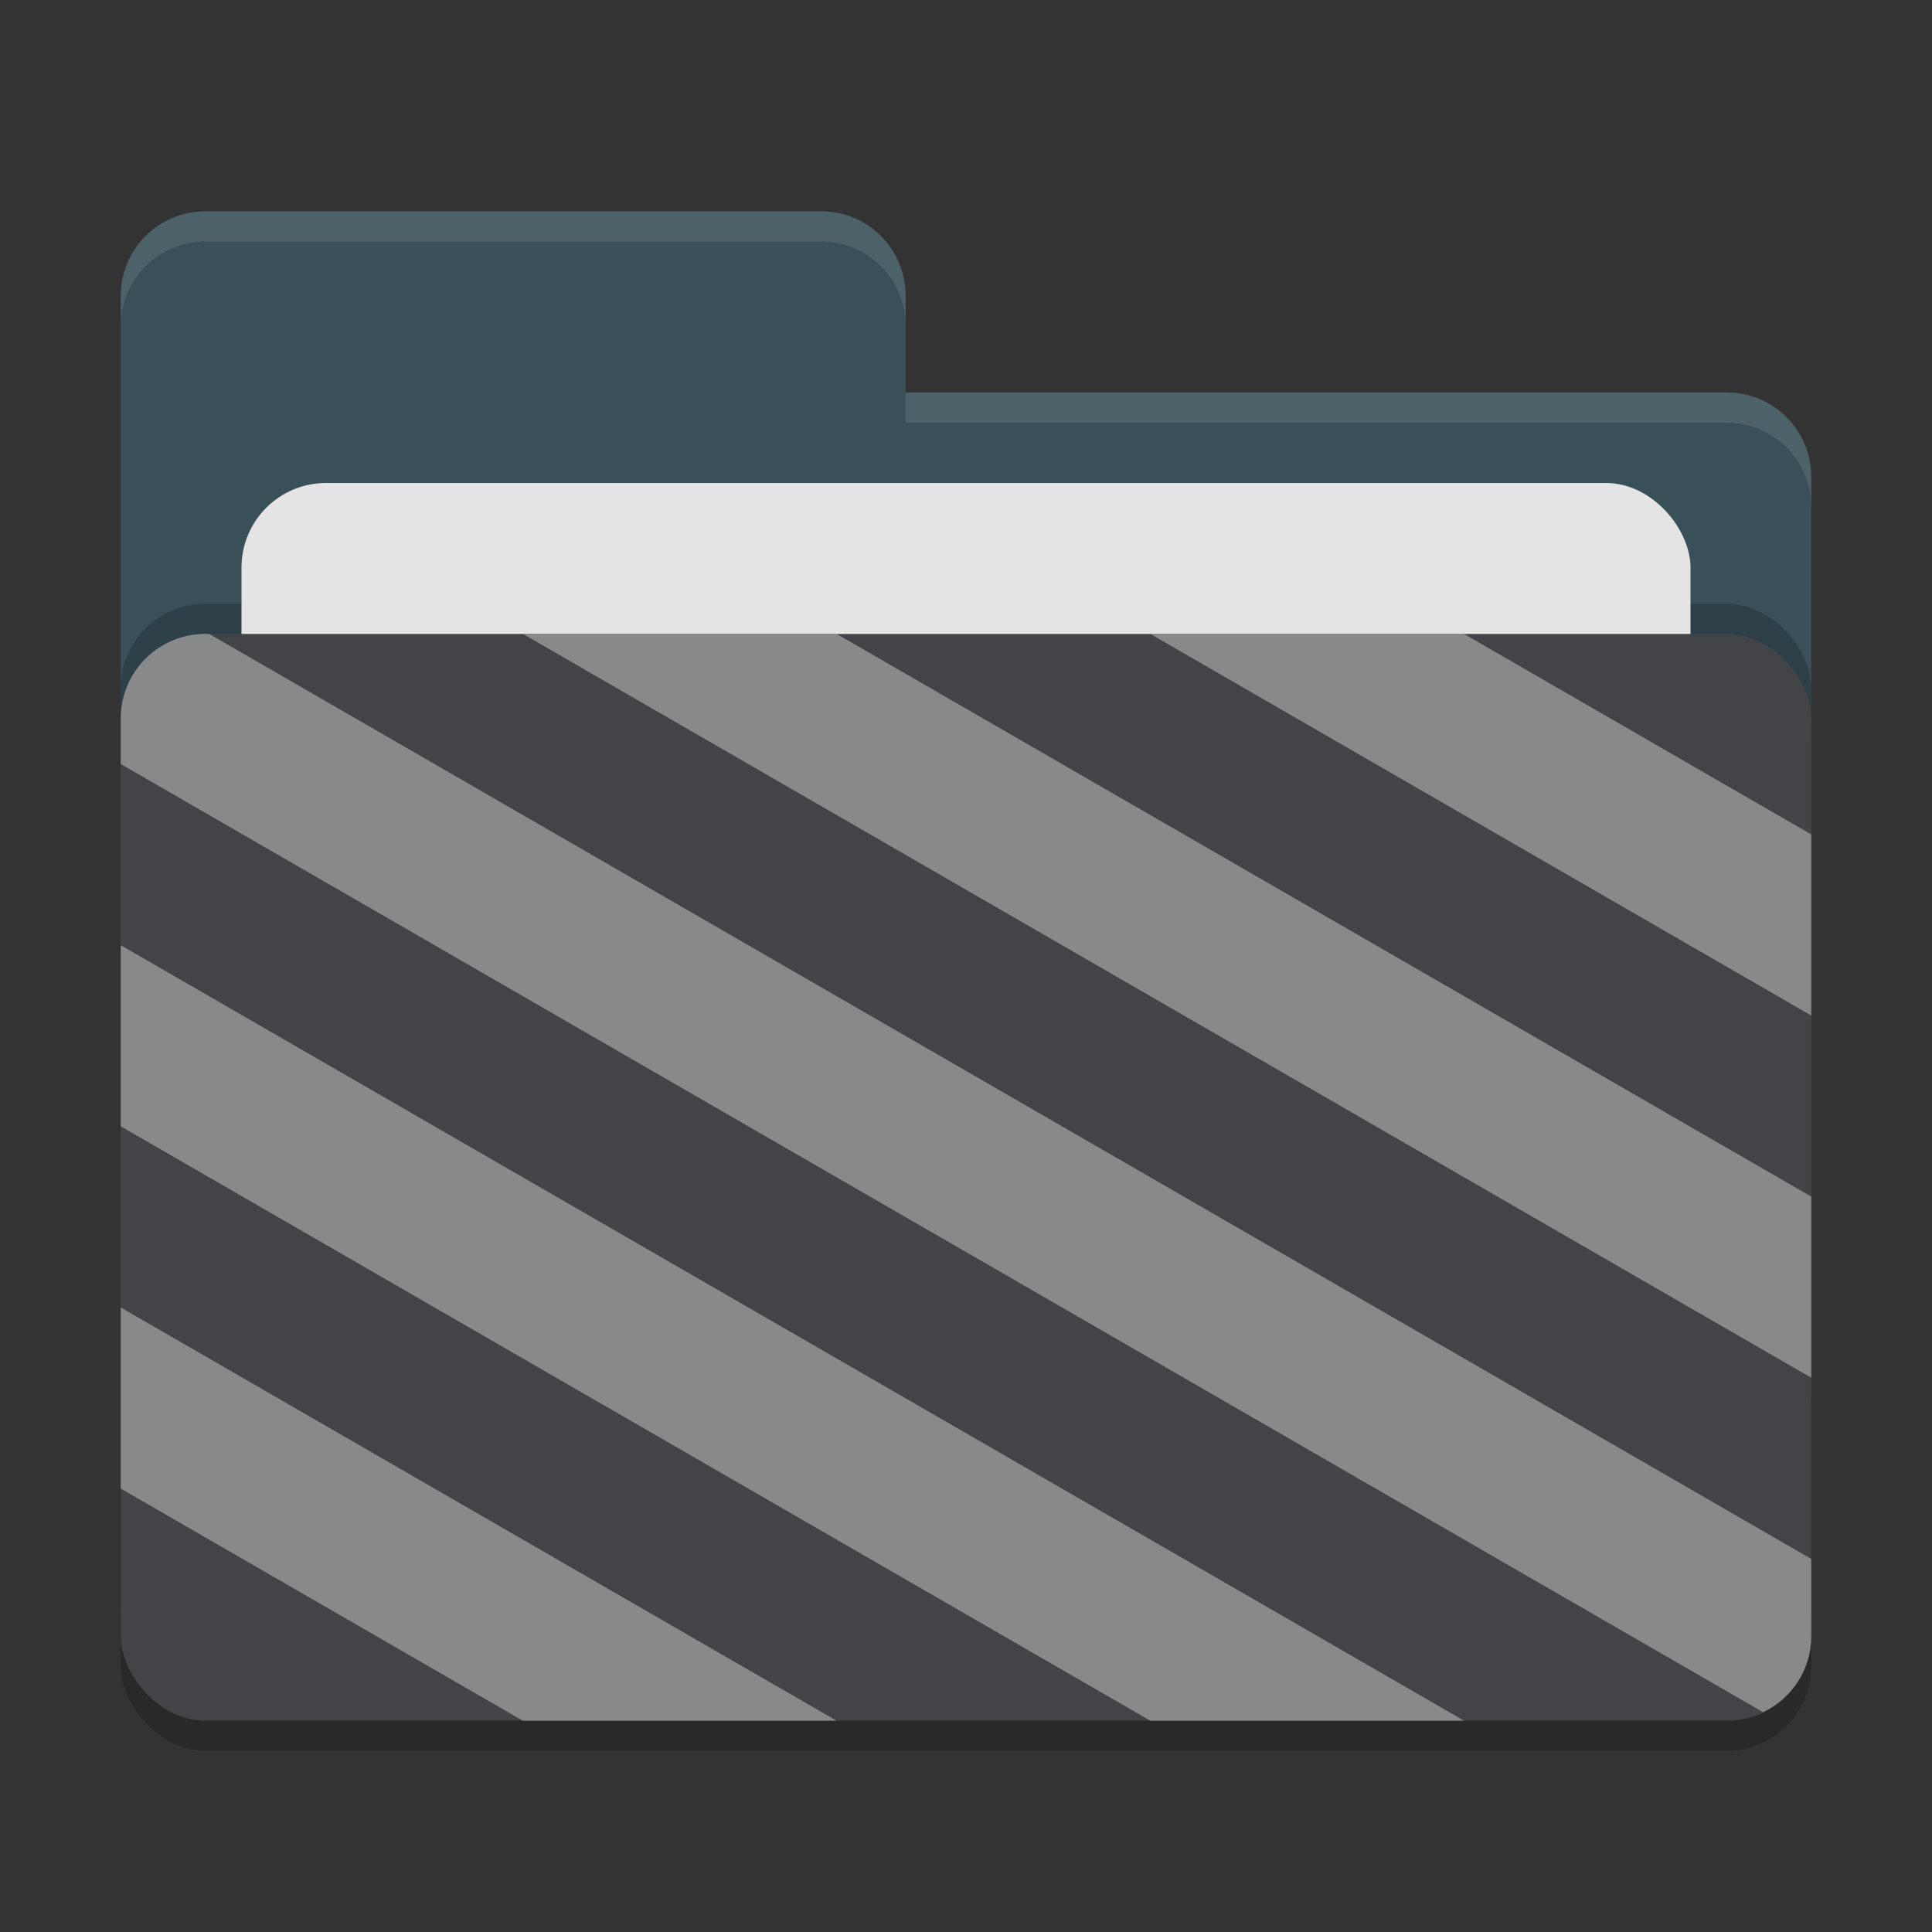 <svg xmlns="http://www.w3.org/2000/svg" width="64" height="64" version="1">
 <rect width="100%" height="100%" fill="#333333" stroke="none"/>
 <rect style="opacity:0.2" width="56" height="36" x="4" y="22" rx="2.8" ry="2.8"/>
 <path style="fill:#3a5059" d="M 6.8,7 C 5.25,7 4,8.25 4,9.8 V 46.2 C 4,47.75 5.25,49 6.8,49 H 57.2 C 58.75,49 60,47.75 60,46.2 V 15.8 C 60,14.25 58.75,13 57.2,13 H 30 V 9.8 C 30,8.245 28.75,7 27.2,7 Z"/>
 <rect style="opacity:0.2" width="56" height="36" x="4" y="20" rx="2.8" ry="2.8"/>
 <rect style="fill:#e4e4e4" width="48" height="22" x="8" y="16" rx="2.8" ry="2.8"/>
 <rect style="fill:#424447" width="56" height="36" x="4" y="21" rx="2.8" ry="2.8"/>
 <path style="opacity:0.1;fill:#ffffff" d="M 6.8,7 C 5.25,7 4,8.25 4,9.8 V 10.8 C 4,9.25 5.25,8 6.8,8 H 27.2 C 28.75,8 30,9.246 30,10.8 V 9.8 C 30,8.246 28.75,7 27.2,7 Z M 30,13 V 14 H 57.2 C 58.745,14 60,15.25 60,16.8 V 15.8 C 60,14.25 58.75,13 57.2,13 Z"/>
 <path style="fill:#88898b" d="M 6.801 21 C 5.25 21 4 22.25 4 23.801 L 4 25.309 L 58.404 56.719 C 59.346 56.269 60 55.316 60 54.199 L 60 51.641 L 6.93 21 L 6.801 21 z M 17.324 21 L 60 45.639 L 60 39.639 L 27.715 21 L 17.324 21 z M 38.107 21 L 60 33.641 L 60 27.641 L 48.498 21 L 38.107 21 z M 4 31.311 L 4 37.311 L 38.105 57 L 48.498 57 L 4 31.311 z M 4 43.311 L 4 49.311 L 17.318 57 L 27.711 57 L 4 43.311 z"/>
</svg>
